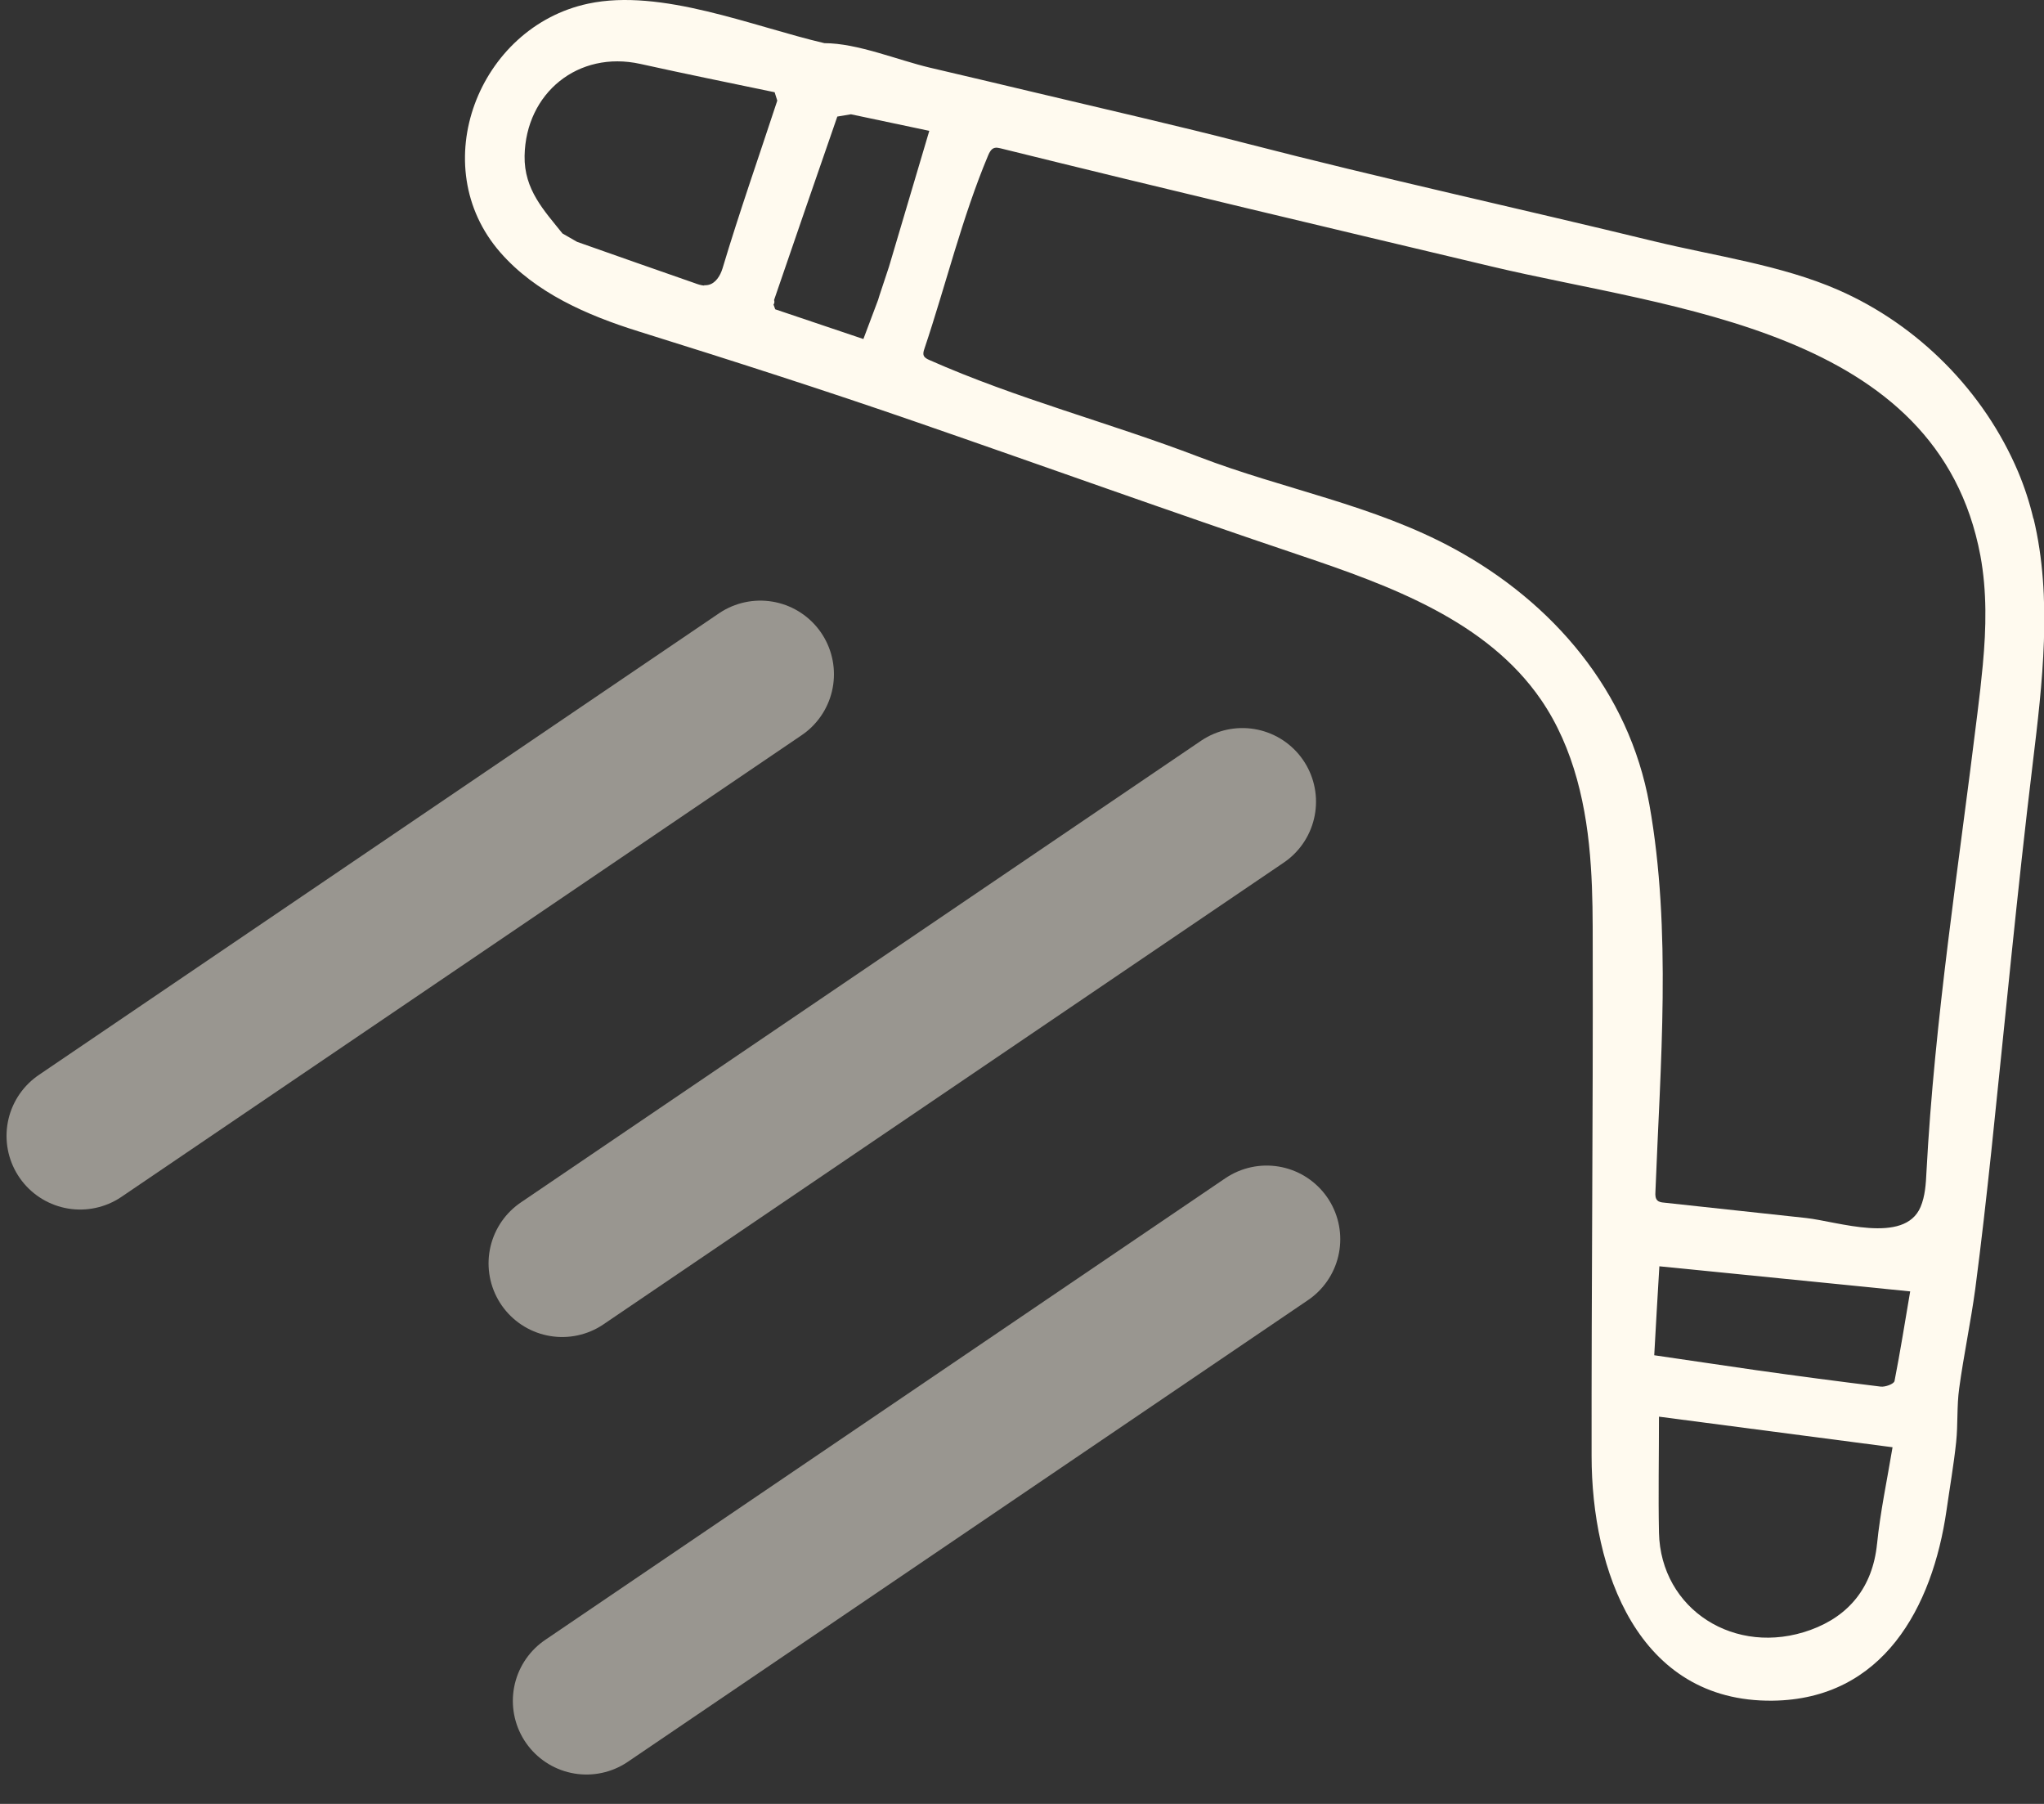 <svg width="51" height="45" viewBox="0 0 51 45" fill="none" xmlns="http://www.w3.org/2000/svg">
<rect x="0" y="0" width="51" height="45" fill="#333333" stroke="none"/>
<g clip-path="url(#clip0_2675_3450)">
<path d="M50.735 12.938C50.641 12.539 50.513 12.146 50.353 11.766C49.502 9.76 47.859 8.105 45.866 7.233C44.449 6.612 42.773 6.384 41.271 6.019C37.88 5.194 34.465 4.449 31.088 3.576C29.346 3.126 27.589 2.728 25.836 2.31C24.958 2.102 24.084 1.893 23.206 1.689C22.398 1.499 21.397 1.077 20.57 1.077C18.78 0.66 16.499 -0.298 14.676 0.091C11.937 0.674 10.591 4.136 12.485 6.299C13.363 7.304 14.643 7.863 15.918 8.262C18.256 8.992 20.566 9.732 22.88 10.533C26.063 11.633 29.237 12.776 32.439 13.853C34.692 14.612 37.1 15.489 38.451 17.457C39.278 18.662 39.599 20.151 39.693 21.606C39.74 22.28 39.74 22.953 39.74 23.631C39.75 27.871 39.707 32.091 39.712 36.322C39.712 39.153 40.855 42.463 44.227 42.425C46.985 42.392 48.218 40.096 48.567 37.682C48.648 37.113 48.747 36.549 48.808 35.975C48.855 35.529 48.822 35.074 48.884 34.633C48.997 33.803 49.172 32.983 49.285 32.153C49.436 31.005 49.564 29.858 49.687 28.706C50.027 25.476 50.329 22.256 50.721 19.027C50.957 17.073 51.217 14.92 50.74 12.938H50.735ZM17.571 7.124C17.491 7.119 17.406 7.09 17.331 7.062C16.353 6.721 15.375 6.379 14.398 6.033C14.275 5.962 14.157 5.895 14.034 5.824C13.576 5.25 13.075 4.734 13.089 3.889C13.118 2.32 14.426 1.253 15.975 1.594C17.09 1.841 18.209 2.068 19.328 2.301C19.352 2.372 19.371 2.443 19.394 2.51C18.936 3.904 18.45 5.288 18.029 6.692C17.973 6.877 17.855 7.072 17.666 7.109C17.633 7.114 17.605 7.119 17.571 7.114V7.124ZM21.539 8.456C20.773 8.2 20.056 7.958 19.343 7.716C19.328 7.679 19.314 7.636 19.3 7.598C19.324 7.565 19.328 7.527 19.314 7.484C19.838 5.957 20.363 4.43 20.892 2.908C21.005 2.889 21.118 2.87 21.232 2.851C21.855 2.984 22.483 3.117 23.187 3.264C22.842 4.43 22.512 5.545 22.181 6.654C22.101 6.891 22.025 7.128 21.945 7.366C21.935 7.403 21.921 7.437 21.912 7.475C21.794 7.792 21.671 8.11 21.543 8.456H21.539ZM46.834 38.512C46.725 39.598 46.13 40.314 45.172 40.661C43.297 41.339 41.436 40.153 41.393 38.233C41.374 37.294 41.393 36.35 41.393 35.34C43.325 35.591 45.209 35.838 47.221 36.103C47.084 36.928 46.914 37.72 46.834 38.517V38.512ZM47.269 34.453C47.255 34.524 47.037 34.605 46.924 34.59C45.88 34.462 44.841 34.325 43.802 34.178C42.966 34.059 42.13 33.931 41.275 33.808C41.318 33.045 41.356 32.352 41.403 31.589C43.415 31.788 45.479 31.997 47.661 32.215C47.533 32.964 47.415 33.713 47.269 34.458V34.453ZM49.474 16.58C49.436 16.988 49.389 17.4 49.337 17.808C48.874 21.606 48.27 25.414 48.067 29.241C48.053 29.535 48.034 29.839 47.92 30.109C47.519 31.053 45.847 30.47 45.063 30.384C43.878 30.256 42.697 30.128 41.511 30C41.455 29.995 41.393 29.986 41.351 29.943C41.304 29.896 41.299 29.815 41.304 29.744C41.426 26.567 41.715 23.214 41.153 20.065C40.647 17.248 38.753 15.034 36.288 13.692C34.267 12.591 32.023 12.207 29.912 11.396C27.683 10.543 25.374 9.95 23.182 8.978C23.13 8.954 23.073 8.926 23.05 8.874C23.026 8.821 23.045 8.76 23.064 8.703C23.598 7.114 24.009 5.412 24.656 3.875C24.689 3.795 24.736 3.709 24.816 3.69C24.863 3.676 24.915 3.69 24.963 3.7C29.043 4.71 33.133 5.677 37.223 6.649C41.724 7.721 48.35 8.2 49.413 13.862C49.578 14.754 49.559 15.669 49.474 16.575V16.58Z" fill="#FFFAEF"/>
</g>
<path opacity="0.5" d="M2 28.336L18.971 16.82" stroke="#FFFAEF" stroke-width="3.674" stroke-linecap="round"/>
<path opacity="0.5" d="M14.027 31.516L30.999 19.999" stroke="#FFFAEF" stroke-width="3.674" stroke-linecap="round"/>
<path opacity="0.5" d="M14.633 42.43L31.604 30.913" stroke="#FFFAEF" stroke-width="3.674" stroke-linecap="round"/>
<defs>
<clipPath id="clip0_2675_3450">
<rect width="39.398" height="42.428" fill="white" transform="translate(11.602)"/>
</clipPath>
</defs>
</svg>
